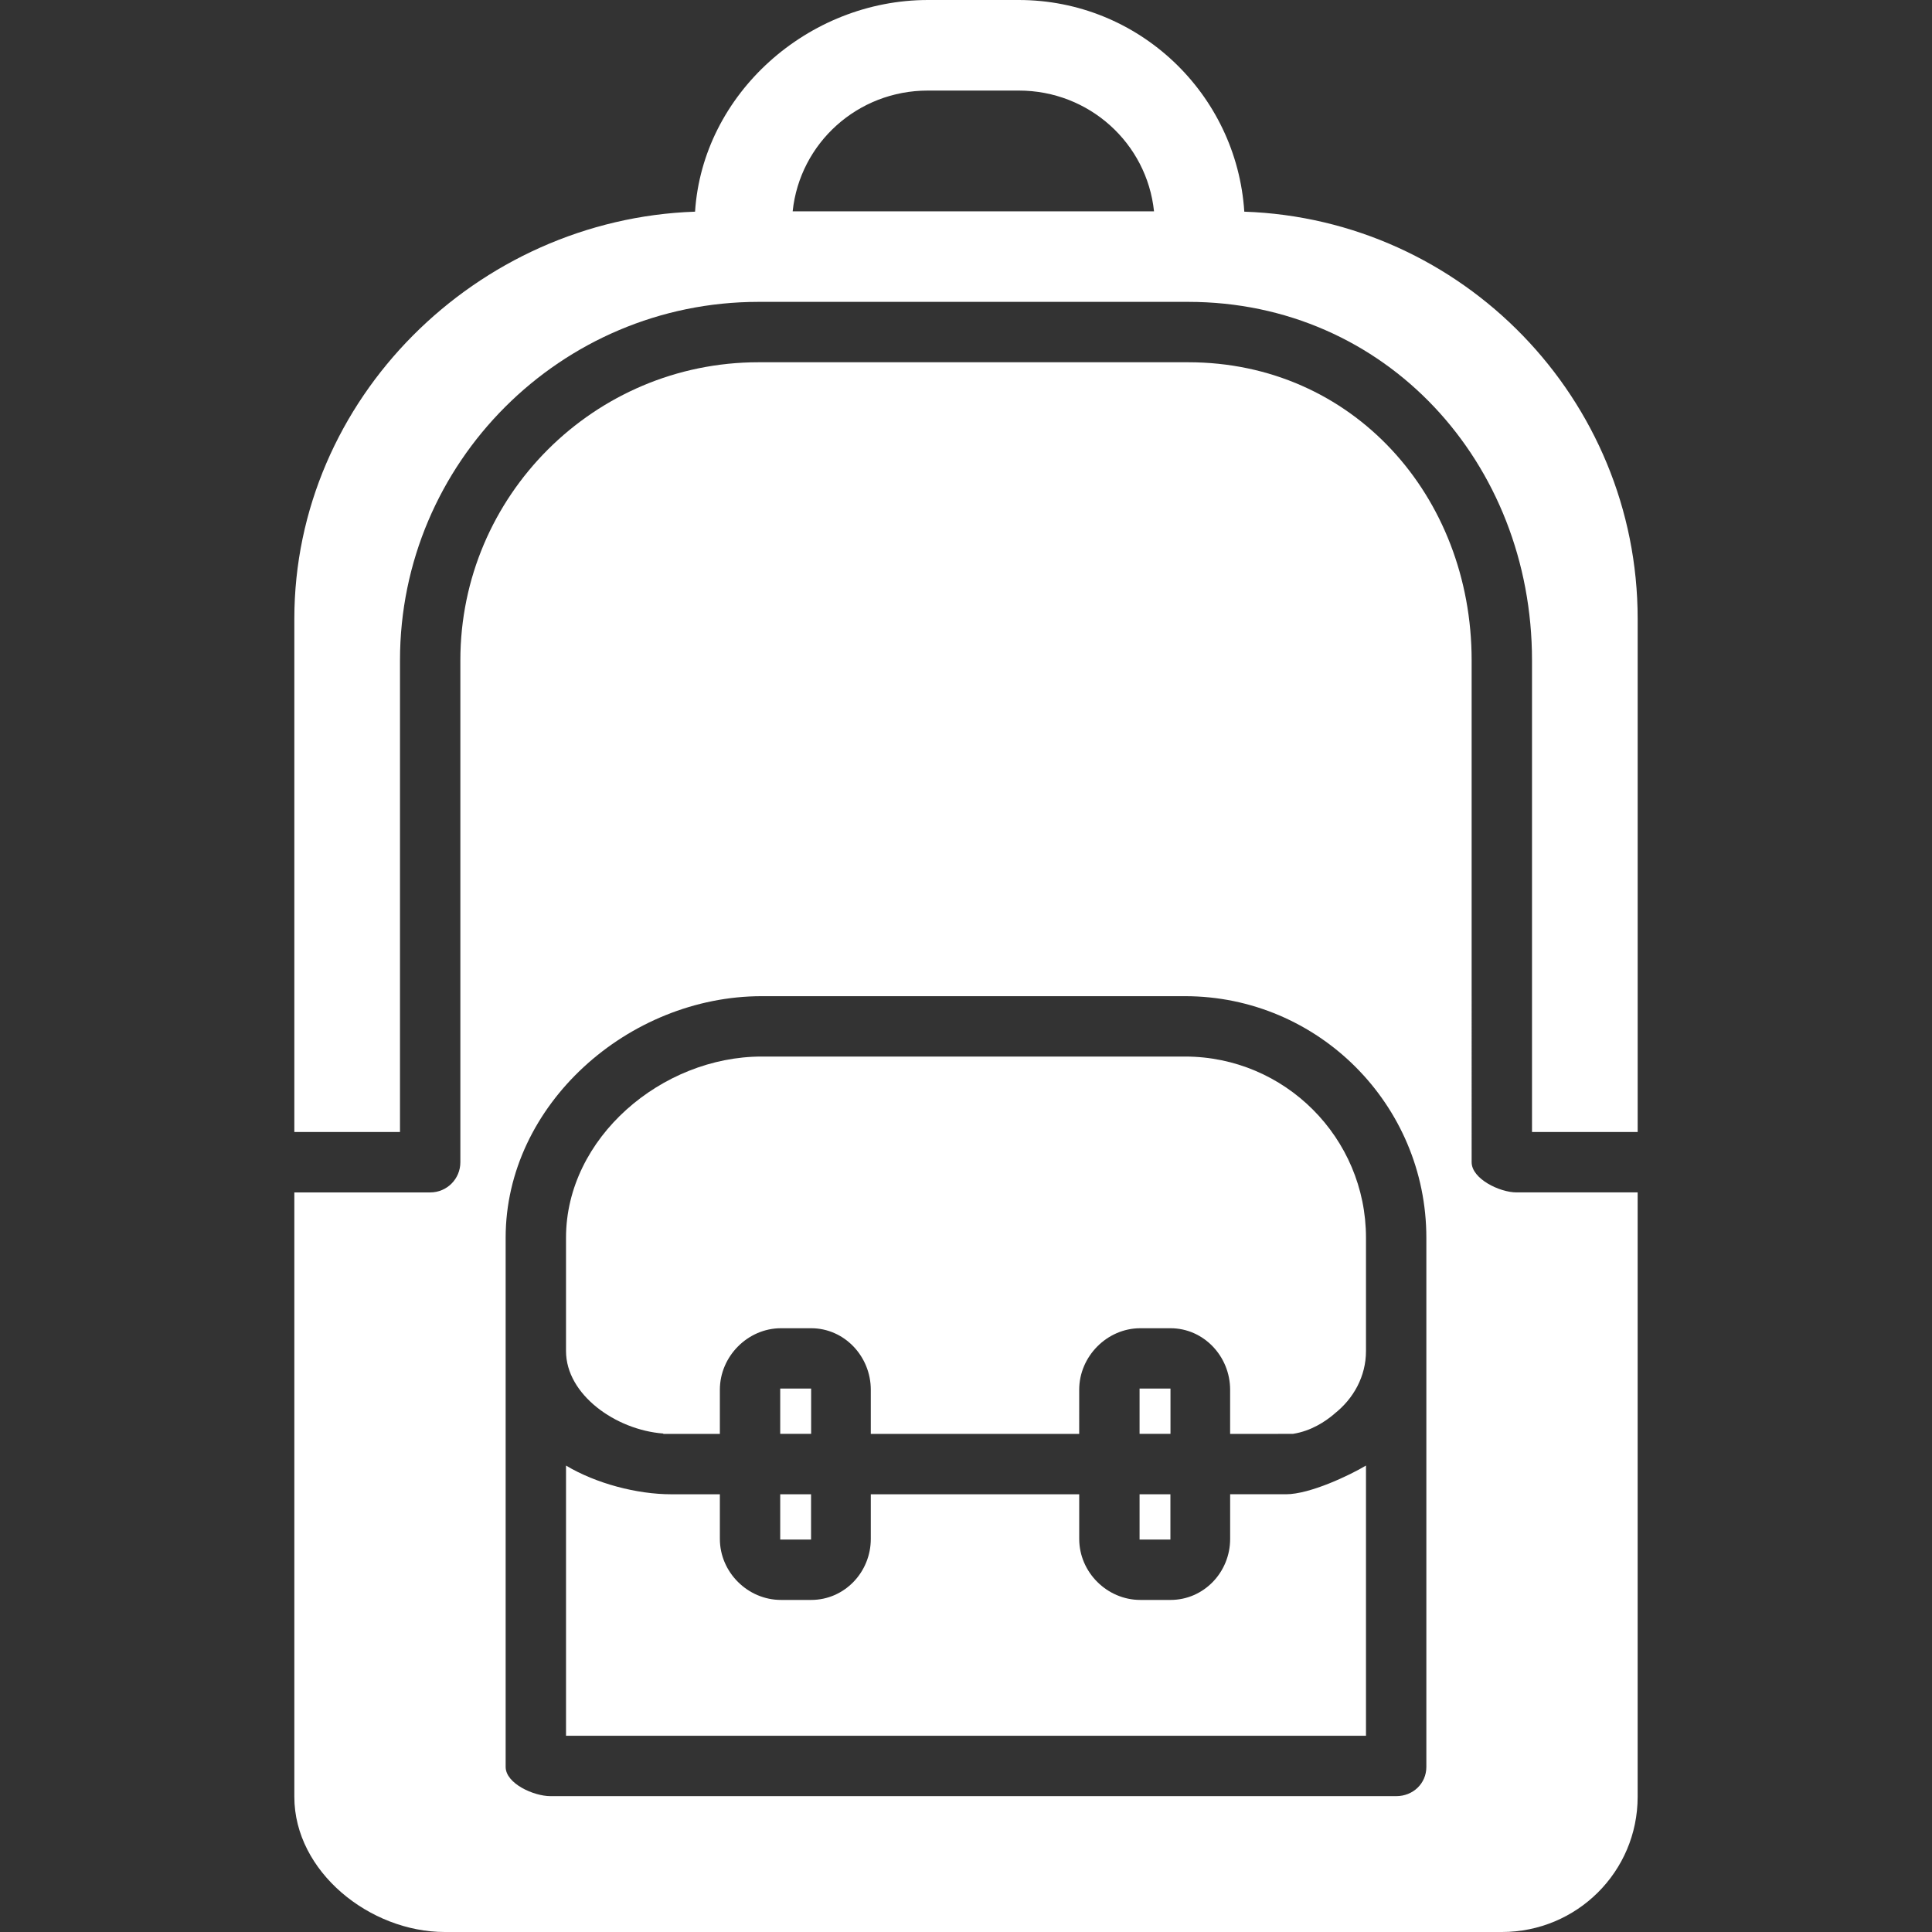 <?xml version="1.0" encoding="iso-8859-1"?>
<!-- Uploaded to: SVG Repo, www.svgrepo.com, Generator: SVG Repo Mixer Tools -->
<svg fill="white" version="1.1" id="Layer_1" xmlns="http://www.w3.org/2000/svg" xmlns:xlink="http://www.w3.org/1999/xlink" 
	 viewBox="0 0 500.004 500.004" xml:space="preserve">
<rect x="0" y="0" width="500.004" height="500.004" fill="#333333" stroke="none"/>
<g>
	<g>
		<path d="M322.026,54.78C320.05,24.248,294.67,0,263.642,0h-23.476c-31.024,0-58.312,24.248-60.284,54.78
			C123.41,56.712,76.174,103.228,76.174,160.156v132.812h27.344V170.876c0-51.144,41.636-92.752,92.78-92.752H307.51
			c51.14,0,88.976,41.604,88.976,92.752v122.092h27.344V160.156C423.83,103.228,378.498,56.712,322.026,54.78z M205.142,54.688
			c1.852-17.66,16.82-31.248,34.96-31.248h23.6c18.14,0,33.108,13.592,34.96,31.248H205.142z"/>
	</g>
</g>
<g>
	<g>
		<rect x="294.922" y="386.72" width="7.98" height="11.72"/>
	</g>
</g>
<g>
	<g>
		<path d="M332.814,386.716h-14.452v0.004v11.56c0,8.612-6.816,15.784-15.432,15.784h-7.812c-8.616,0-15.816-7.172-15.816-15.784
			v-11.56h-26.48h-3.704H235.65h-3.436h-6.852v11.56c0,8.612-6.816,15.784-15.432,15.784h-7.812
			c-8.616,0-15.816-7.172-15.816-15.784v-11.56h-12.548h-0.056c-8.796,0-19.4-2.752-27.212-7.428v69.928h207.032v-69.932
			C349.302,381.812,339.002,386.716,332.814,386.716z"/>
	</g>
</g>
<g>
	<g>
		<rect x="294.922" y="359.36" width="8" height="11.72"/>
	</g>
</g>
<g>
	<g>
		<path d="M392.446,308.592c-4.312,0-11.584-3.496-11.584-7.812V170.876c0-42.524-30.824-77.124-73.352-77.124H196.298
			c-42.532,0-77.156,34.6-77.156,77.124v129.908c0,4.316-3.468,7.812-7.784,7.812H76.174v156.416
			c0,19.384,19.544,34.992,38.928,34.992h273.6c19.388,0,35.124-15.608,35.124-34.992v-156.42H392.446z M369.142,457.276
			c0,4.316-3.468,7.568-7.78,7.568H142.446c-4.312,0-11.584-3.252-11.584-7.568V320.312c0-34.46,31.812-62.5,66.272-62.5h109.54
			c34.46,0,62.468,28.04,62.468,62.5V457.276z"/>
	</g>
</g>
<g>
	<g>
		<rect x="201.922" y="386.72" width="7.98" height="11.72"/>
	</g>
</g>
<g>
	<g>
		<rect x="201.922" y="359.36" width="8" height="11.72"/>
	</g>
</g>
<g>
	<g>
		<path d="M306.674,273.436h-109.54c-25.852,0-50.648,21.028-50.648,46.876v29.356c0,11.232,12.832,20.404,25.176,21.332
			c0,0.028,0.004,0.064,0,0.092h2.036h1.7h10.904V359.66c0-8.616,7.2-15.912,15.816-15.912h7.812
			c8.616,0,15.432,7.292,15.432,15.912v11.432h2.804h8.944h7.552h7.648h26.988V359.66c0-8.616,7.2-15.912,15.816-15.912h7.812
			c8.616,0,15.432,7.292,15.432,15.912v11.432h11.752c0.344,0,4.22-0.004,4.56-0.016c4.664-0.744,8.312-3.172,10.62-5.132
			c0.024-0.016,0.032-0.044,0.056-0.064c4.984-3.924,8.172-9.708,8.172-16.212v-29.356
			C353.518,294.464,332.522,273.436,306.674,273.436z"/>
	</g>
</g>
</svg>